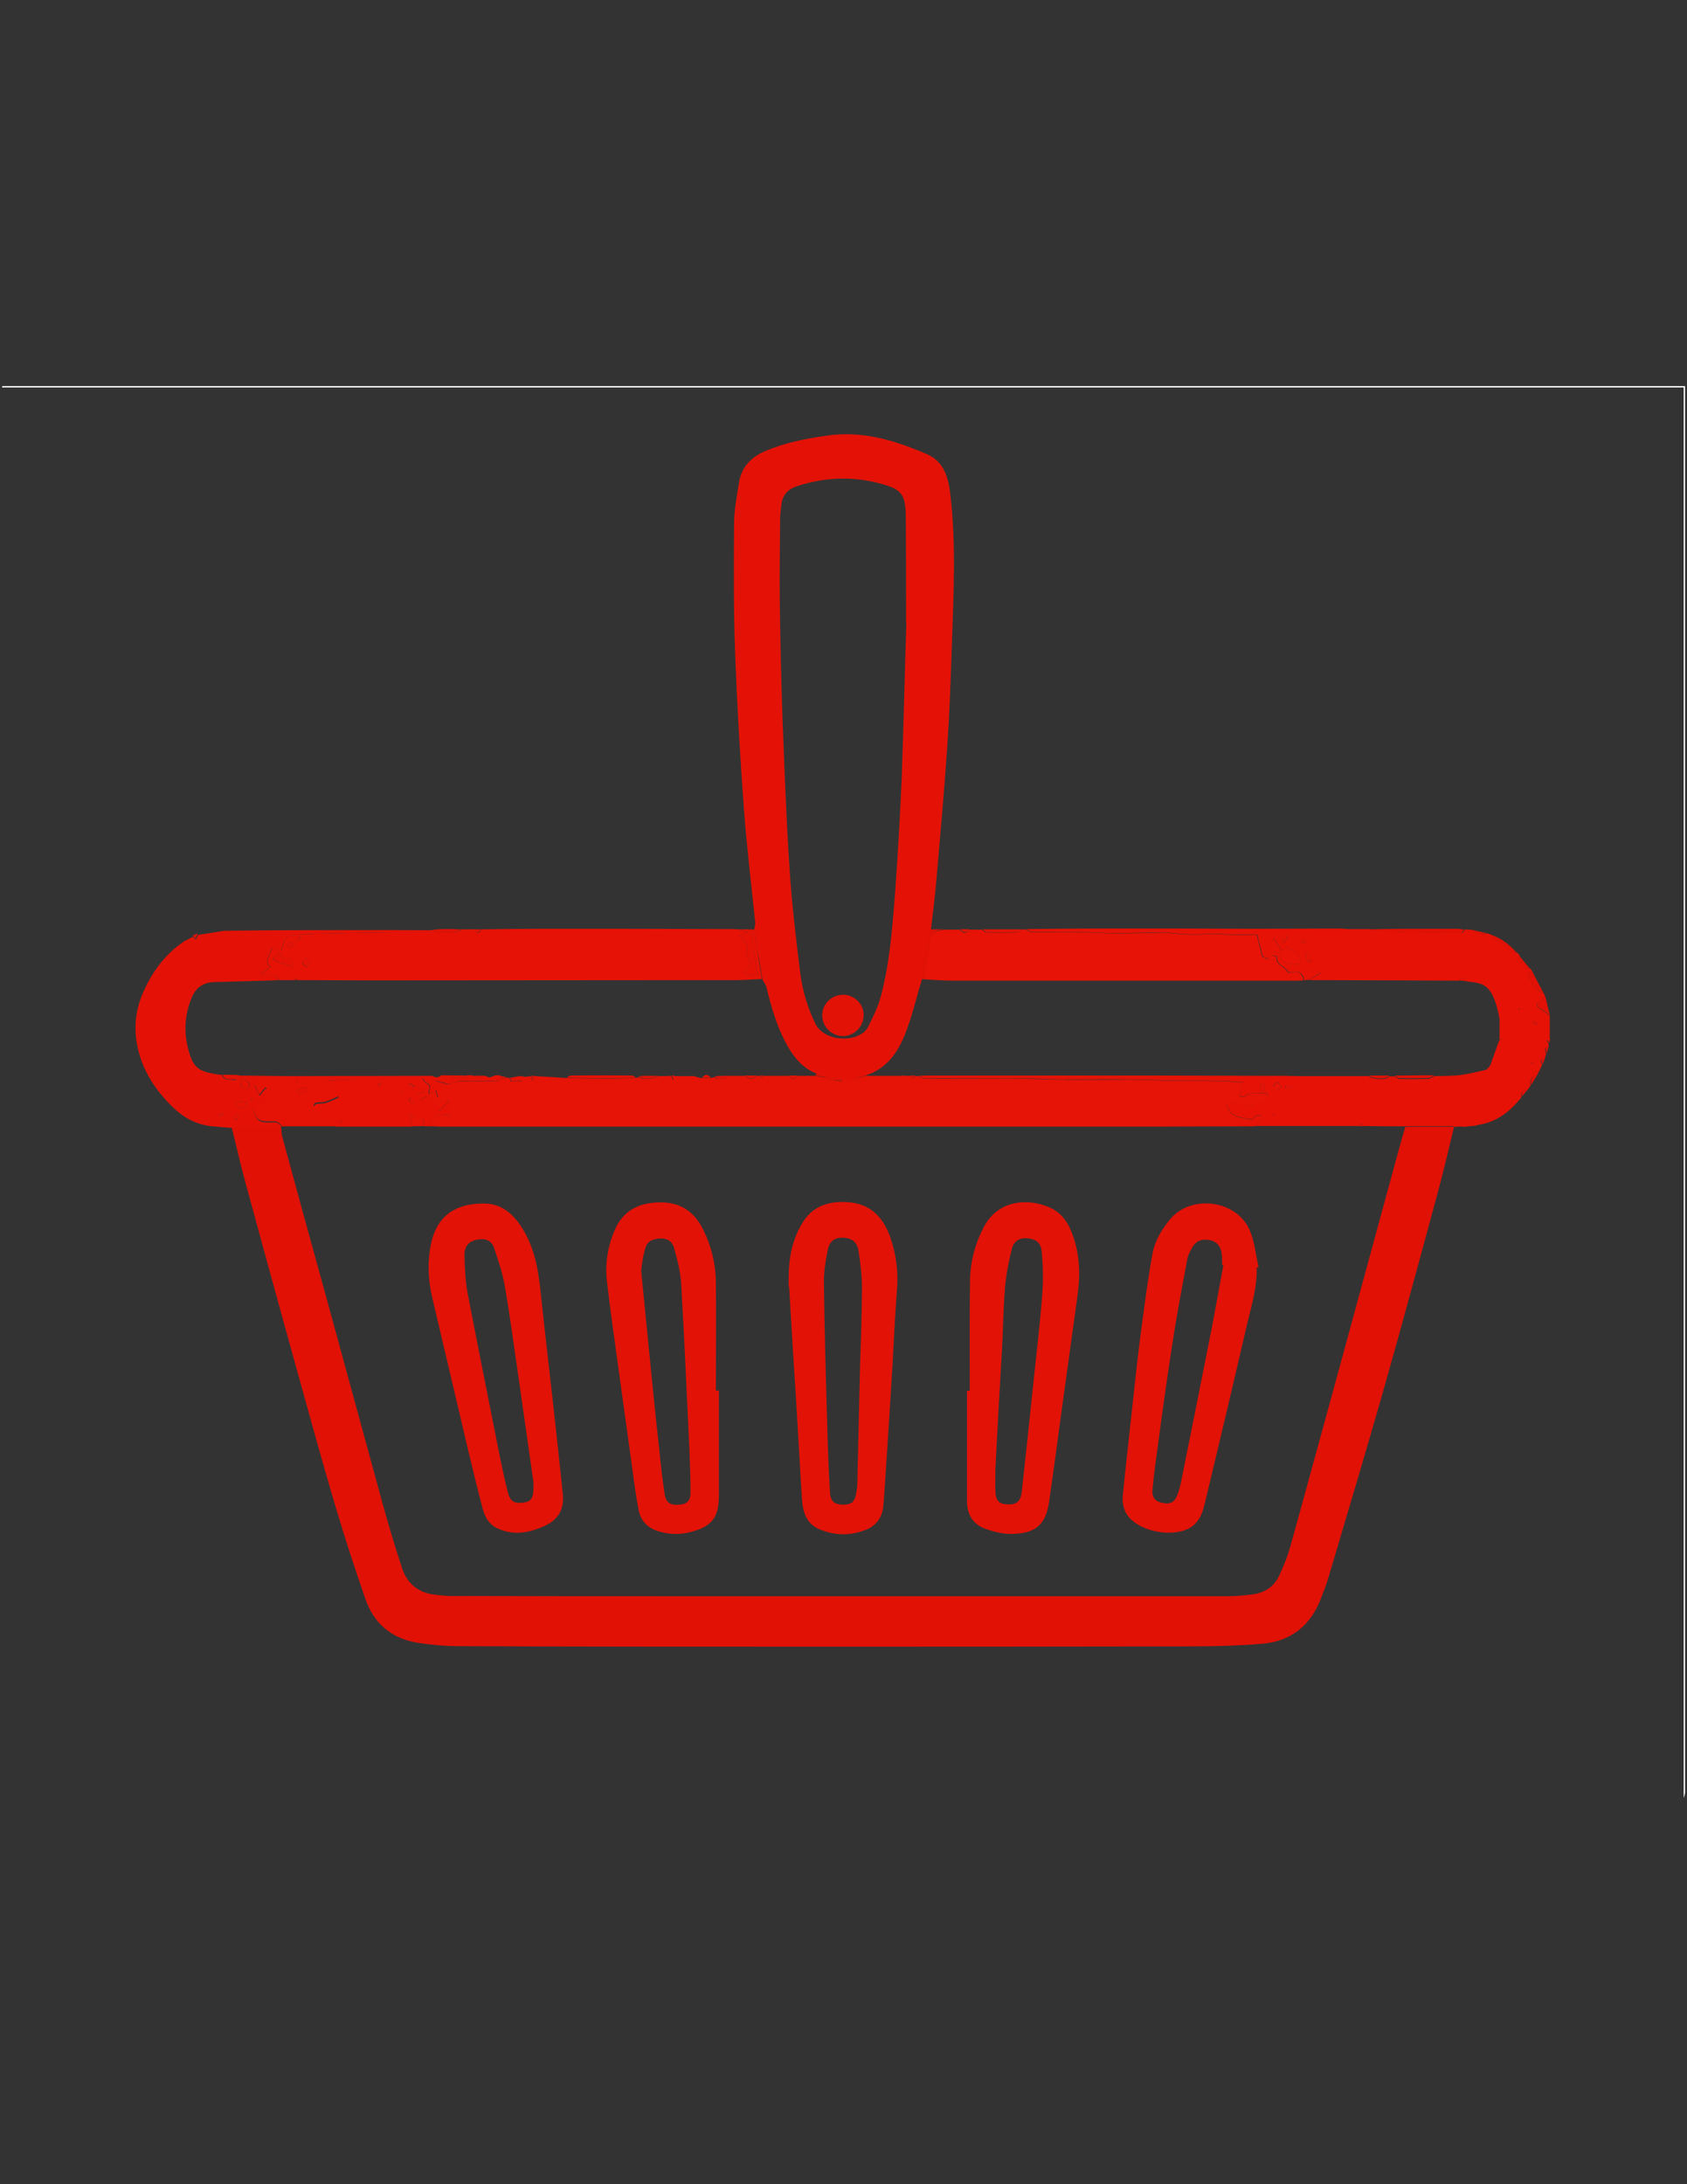<?xml version="1.0" encoding="utf-8"?>
<!-- Generator: Adobe Illustrator 26.0.1, SVG Export Plug-In . SVG Version: 6.00 Build 0)  -->
<svg version="1.1" id="Layer_1" xmlns="http://www.w3.org/2000/svg" xmlns:xlink="http://www.w3.org/1999/xlink" x="0px" y="0px"
	 viewBox="0 0 612 792" style="enable-background:new 0 0 612 792;" xml:space="preserve">
<rect x="0" y="0" width="612" height="792" fill="#333333" stroke="none"/>
<style type="text/css">
	.st0{display:none;fill:#010000;}
	.st1{fill:#FEFEFE;}
	.st2{fill:#E11106;}
	.st3{fill:#E41206;}
	.st4{fill:#E61206;}
	.st5{fill:#E61306;}
	.st6{fill:#E51206;}
	.st7{display:none;fill:#020000;}
	.st8{fill:#E61307;}
	.st9{fill:#E21206;}
	.st10{fill:#E31206;}
	.st11{display:none;fill:#030000;}
</style>
<g>
	<path class="st0" d="M610.8,652c-203.4,0-406.8,0-610.1,0c0-170.5,0-341,0-511.5c203.3,0,406.7,0,610.1,0
		C610.8,311.2,610.8,481.6,610.8,652z M557.8,389.6c0.3-0.6,0.7-1.3,1-1.9c0.3-0.6,0.6-1.3,0.9-1.9c0.3-0.8,0.6-1.6,0.9-2.4
		c0.2-0.5,0.3-0.9,0.5-1.4c0.3-0.9,0.5-1.9,0.8-2.8c0-0.3,0.1-0.6,0.1-1c0.1-0.5,0.2-0.9,0.3-1.4c0-2.8,0-5.7,0-8.5
		c-0.6-2.2-1.1-4.4-1.7-6.6c-0.2-0.5-0.4-0.9-0.5-1.4c-1.5-2.7-2.9-5.5-4.4-8.2c-0.2-0.3-0.4-0.6-0.6-0.9c-1.3-1.6-2.6-3.1-3.9-4.7
		c-0.3-0.3-0.6-0.7-0.8-1c-2.7-2.9-5.6-5.5-9.6-6.6c-0.5-0.2-0.9-0.3-1.4-0.5c-1.7-0.4-3.5-0.8-5.2-1.2c-0.9-0.1-1.9-0.1-2.8-0.2
		c-0.8-0.1-1.7-0.3-2.5-0.3c-6.5,0-13.1-0.1-19.6,0c-4.2,0-8.3,0.1-12.5,0.2c-1.2,0-2.5,0-3.7,0c-1.4,0-2.9,0-4.3,0
		c-0.9-0.1-1.9-0.2-2.8-0.2c-10.5,0-21,0.1-31.4,0.1c-9,0-18-0.1-27-0.1c-9.4,0-18.8,0-28.1,0c-9.1,0-18.1,0.1-27.2,0.2
		c-0.5,0-0.9,0-1.4,0c-4.7,0-9.5,0-14.2,0c-1.6,0-3.2,0-4.7,0c-1.1,0-2.2,0-3.3,0c-1.9,0-3.8,0-5.7,0c-1.8,0-3.5,0-5.3,0.1
		c0.7-6,1.5-12,2-18.1c1.4-16.4,2.9-32.8,4-49.2c0.8-11.9,1.2-23.8,1.6-35.7c0.5-18.2,1.6-36.4-0.5-54.6c-0.7-6.1-2.2-12.2-8.5-14.9
		c-11.6-5-23.6-8.7-36.6-6.7c-7.6,1.2-15.2,2.6-22.4,5.7c-5,2.2-8.3,5.8-9.2,11.2c-0.8,5-1.8,10.1-1.8,15.2
		c-0.1,15.7-0.1,31.4,0.4,47.1c0.7,18.8,1.9,37.6,3.2,56.4c1,13.7,2.7,27.4,4.1,41.1c0.1,0.8-0.2,1.6-0.4,2.4c-0.3,0-0.6,0-0.9-0.1
		c-1.6,0-3.2,0-4.8,0c-0.5,0-0.9-0.1-1.4-0.1c-13.1-0.1-26.3-0.1-39.4-0.1c-10.6,0-21.3,0-31.9,0c-6.8,0-13.7,0.1-20.5,0.2
		c-0.9,0-1.9,0-2.8,0c-1.4,0-2.8,0-4.3,0c-3.8-0.1-7.6-0.2-11.3-0.2c-17,0-34,0-51,0c-7.6,0-15.3,0.1-22.9,0.2c-0.3,0-0.7,0-1,0
		c-3.2,0.5-6.3,1-9.5,1.5c-0.6,0.3-1.3,0.5-1.9,0.8c-1.3,0.7-2.7,1.2-3.9,2.1c-6.5,4.7-11.1,10.9-14.2,18.1
		c-2.6,6-3.4,12.2-2.2,18.7c1.6,9,6.3,16.2,12.6,22.5c4.4,4.4,9.6,7.1,15.9,7.4c0.3,0,0.6,0.1,0.9,0.1c1.7,0.1,3.5,0.3,5.2,0.4
		c1.6,6.6,3.1,13.2,4.9,19.7c6.1,22.3,12.2,44.7,18.4,67c4.8,17.2,9.5,34.4,14.6,51.6c3.3,11.1,6.9,22.1,10.7,33
		c3.1,8.9,9.7,14.3,19,15.8c4.8,0.8,9.7,1.2,14.6,1.2c42.4,0.1,84.7,0.2,127.1,0.2c44.7,0,89.5,0,134.2-0.1c10.2,0,20.5-0.1,30.7-1
		c10-0.9,17.1-6.3,20.8-15.9c1-2.6,2.1-5.3,2.9-8c6.6-22.3,13.3-44.6,19.7-67c6.9-24.3,13.5-48.7,20.1-73.1
		c2.1-7.7,3.9-15.6,5.8-23.4c1.4-0.1,2.8-0.2,4.2-0.4c0.5-0.1,0.9-0.1,1.4-0.2c0.8-0.1,1.6-0.1,2.4-0.2c0.3-0.1,0.6-0.2,1-0.3
		c6.8-1,11.7-4.8,15.8-10.1c0.7-0.9,1.5-1.8,2.2-2.7c0.3-0.5,0.6-0.9,1-1.4C556.2,392.2,557,390.9,557.8,389.6L557.8,389.6z"/>
	<path class="st1" d="M610.8,652c0-170.4,0-340.8,0-511.5c-203.4,0-406.8,0-610.1,0c0.1-0.2,0.1-0.4,0.2-0.5c0.6,0,1.3,0,1.9,0
		c202.8,0,405.6,0,608.5,0c0,1.1,0,2.3,0,3.4c0,168.8,0,337.6,0,506.4C611.3,650.6,611,651.3,610.8,652z"/>
	<path class="st2" d="M527.5,408.6c-1.9,7.8-3.7,15.6-5.8,23.4c-6.6,24.4-13.2,48.8-20.1,73.1c-6.4,22.4-13.1,44.7-19.7,67
		c-0.8,2.7-1.9,5.4-2.9,8c-3.7,9.5-10.9,15-20.8,15.9c-10.2,0.9-20.5,1-30.7,1c-44.7,0.1-89.5,0.1-134.2,0.1
		c-42.4,0-84.7,0-127.1-0.2c-4.9,0-9.8-0.5-14.6-1.2c-9.4-1.5-15.9-6.9-19-15.8c-3.8-10.9-7.4-21.9-10.7-33
		c-5.1-17.1-9.8-34.4-14.6-51.6c-6.2-22.3-12.3-44.6-18.4-67c-1.8-6.5-3.2-13.1-4.9-19.7c0.8-0.2,1.6-0.5,2.4-0.5
		c5.2,0,10.4,0,15.5,0c0,0.1,0,0.2,0,0.3c0.2,1.3,0.2,2.6,0.5,3.8c5.2,19.2,10.5,38.4,15.8,57.6c6.9,25.1,13.7,50.3,20.6,75.4
		c2.2,7.9,4.5,15.7,7.1,23.5c1.7,5.1,5.3,8.5,10.9,9.4c2,0.3,4.1,0.5,6.1,0.6c28.2,0.1,56.3,0.1,84.5,0.1c65.8,0,131.6,0,197.5,0
		c3,0,6-0.2,9-0.6c4.5-0.5,8.2-2.6,10.1-6.8c1.6-3.3,3-6.8,4-10.3c6-21.5,11.8-43,17.7-64.4c6.6-24.2,13.2-48.4,19.8-72.7
		c1.4-5.1,2.8-10.3,4.3-15.4c5.7,0,11.5-0.1,17.2-0.1C527.3,408.3,527.4,408.5,527.5,408.6z"/>
	<path class="st3" d="M273.6,337.1c0.1-0.8,0.4-1.6,0.4-2.4c-1.4-13.7-3.1-27.4-4.1-41.1c-1.4-18.8-2.5-37.6-3.2-56.4
		c-0.6-15.7-0.5-31.4-0.4-47.1c0-5.1,1-10.2,1.8-15.2c0.9-5.4,4.2-9,9.2-11.2c7.1-3.1,14.7-4.6,22.4-5.7c13-2,25,1.7,36.6,6.7
		c6.3,2.7,7.8,8.8,8.5,14.9c2.1,18.2,1.1,36.4,0.5,54.6c-0.4,11.9-0.8,23.8-1.6,35.7c-1.1,16.4-2.6,32.8-4,49.2
		c-0.5,6-1.3,12-2,18.1c-0.3,0.9-0.7,1.7-0.9,2.6c-0.4,1.9-0.5,3.8-0.8,5.8c-0.5,3.2-1,6.4-1.6,9.7c-2,6.5-3.5,13.2-6,19.5
		c-2.6,6.7-6.6,12.5-13.9,15c-2.1,0.6-4.1,1.3-6.2,1.9c-0.9,0.2-1.9,0.3-2.8,0.5c-0.9-1.3-1.9-2.3-3.3-0.5c-0.8-0.3-1.6-0.6-2.4-0.9
		c-1.1-0.5-2.2-0.9-3.3-1.4c-4.6-1.7-7.7-5-10.2-9.1c-4.2-7-6.4-14.7-8.3-22.5c-0.2-0.9-1-1.7-1.4-2.6c-0.4-2.4-0.8-4.7-1.2-7.1
		C274.6,344.3,274.1,340.7,273.6,337.1z M328.8,225.9c0,0-0.1,0-0.1,0c0-1.7,0-3.5,0-5.2c0-11.2,0-22.4-0.1-33.6
		c-0.1-7.7-1.6-9.6-8.3-11.5c-10.4-3-20.8-2.7-31.2,0.7c-3.3,1.1-5.2,3.2-5.6,6.5c-0.2,1.9-0.5,3.8-0.5,5.6
		c-0.1,10.3-0.2,20.7-0.1,31c0.2,13.9,0.5,27.8,1,41.6c0.7,17.8,1.3,35.6,2.5,53.4c0.8,12.8,2.3,25.6,3.9,38.3
		c0.8,6.4,2.6,12.6,5.5,18.5c3.5,7.1,16.3,6.8,19.1,1.2c1.8-3.6,3.6-7.2,4.6-11c3.3-12.2,4.2-24.8,5.2-37.4
		c1-13.8,1.8-27.7,2.4-41.5C327.8,263.6,328.2,244.8,328.8,225.9z"/>
	<path class="st4" d="M527.5,408.6c-0.1-0.1-0.2-0.3-0.3-0.3c-5.7,0-11.5,0.1-17.2,0.1c-5.2,0-10.4,0-15.7-0.1
		c-0.2-0.3-0.4-0.6-0.6-0.9c-0.1,0.3-0.3,0.6-0.4,0.9c-12.8,0-25.6,0-38.4,0c0.6-0.5,1.3-1,1.9-1.6c0.4-0.4,0.7-1,0.8-1.6
		c0-0.2-0.5-0.8-0.7-0.8c-0.5,0-1.1,0.3-1.6,0.6c-0.4,0.2-0.6,0.7-0.8,1c-4-0.7-8.4-0.4-9.6-5.7c2.5-0.1,4.7-0.3,6.9-0.4
		c0.8,2.4,0.9,2.4,2.7,0.8c0.6-0.5,1.5-0.8,2.3-1.1c0.9-0.4,1.9-0.7,2.7-1.3c0.3-0.2,0.4-1,0.3-1.5c0-0.2-0.8-0.6-1.1-0.5
		c-2.4,0.8-5.2-0.5-7.3,1.4c-0.3,0.2-1.2,0.2-1.4-0.1c-0.3-0.3-0.3-1-0.2-1.5c0.3-1.3,0.7-2.5,1.1-3.6c-3.5-0.2-6.4-0.5-9.2-0.5
		c-5.3-0.1-10.7,0-16-0.1c-5.2-0.1-10.4-0.4-15.6-0.4c-8.2-0.1-16.5,0-24.7,0c-4.8,0-9.7-0.4-14.5-0.4c-5.2-0.1-10.3,0-15.5,0
		c-6.6,0-13.3,0-19.9,0c-0.8,0-1.5-0.6-2.3-0.9c0.9,0,1.7-0.1,2.6-0.1c27.7,0,55.3,0,83,0c13.6,0,27.3,0.1,40.9,0.1
		c0.8,0,1.6,0,2.4,0c1.4,0,2.8,0,4.2,0c0.3,0,0.7,0,1,0l0.2,0c0,0,0.2,0.1,0.2,0.1c0.8,0,1.6,0,2.5,0c1.9,0,3.8,0,5.6,0
		c0.6,0,1.3,0,1.9,0c0.8,0,1.6,0,2.3,0c0.5,0,1,0,1.5,0c0.8,0,1.6,0,2.3,0c0.3,0,0.7,0,1,0c3.9,0,7.9,0,11.8,0c1,1.2,5.6,1.5,7,0.5
		c0.1-0.1,0.1-0.3,0.1-0.4c0.8,0,1.6,0,2.4,0c0.4,0.3,0.9,0.9,1.3,0.9c3.6,0.1,7.1,0.1,10.7,0c0.8,0,1.5-0.7,2.2-1
		c3.2-0.1,6.4,0,9.6-0.4c3.1-0.4,6.2-1.2,9.3-1.9c0.5-0.5,0.9-1,1.4-1.5c1.1-3,2.1-6,3.2-9c0.3-0.2,0.6-0.3,0.9-0.5
		c-0.2-0.1-0.5-0.3-0.7-0.4c0-2.4,0-4.7,0-7.1c-0.1-0.3-0.1-0.6-0.2-1c-2.4-11.6-5.6-11.9-11.6-12.5c-0.8-1.6-1.7-2.1-2.8-0.3
		c-6.8,0-13.5-0.1-20.3-0.1c-11.4,0-22.8-0.1-34.2-0.1c1-0.6,2-1.3,4.1-2.6c-0.7-0.2-1.3-0.3-1.8-0.5c-2.2-0.7-3.1,0.2-3.2,3.1
		c-0.3,0-0.6,0-0.9,0c-0.3-2.4-1.9-3.4-4-2.8c-0.5,0.2-1.6,0-1.9-0.4c-1.1-2-4.4-2.3-3.9-5.4c-0.6-0.1-1.3-0.4-1.8-0.2
		c-0.5,0.2-0.8,0.8-1.2,1.2c-1-0.5-1.9-0.8-2.2-1c-0.7-2.9-1.4-5.2-2-7.9c-2.8,0-5.6,0-8.4,0c-2.2,0-4.4-0.3-6.5-0.3
		c-3.1,0-6.2,0.3-9.3,0.2c-3.8-0.1-7.5-0.7-11.2-0.7c-5-0.1-10,0.3-15,0.3c-4.1,0-8.2-0.3-12.3-0.4c-6.3-0.1-12.6,0-18.9-0.1
		c-0.8,0-1.5-0.6-2.2-1c9.1-0.1,18.1-0.2,27.2-0.2c9.4,0,18.8,0,28.1,0c9,0,18,0.1,27,0.1c10.5,0,21-0.1,31.4-0.1
		c0.9,0,1.9,0.1,2.8,0.2c1.4,0,2.9,0,4.3,0c1.2,0,2.5,0,3.7,0c0.5,0.2,1,0.5,1.5,0.5c3,0.2,6,0.4,9.1,0.5c7.6,0.2,15.2,0.3,22.8,0.4
		c0.4,0,0.9-0.8,1.3-1.3c0.9,0.1,1.9,0.1,2.8,0.2c1.4,1.7,3.2,1.9,5.2,1.2c0.5,0.2,0.9,0.3,1.4,0.5c0.5,0.6,1,1.3,1.6,1.8
		c1.4,1.1,3.3,1.9,4.4,3.3c1.1,1.3,2.1,1.6,3.6,1.5c0.3,0.3,0.6,0.7,0.8,1c-0.7,0.7-1.3,1.4-1.6,1.7c1.3,0.9,2.7,1.9,4.1,2.8
		c0.4,0.2,0.9,0.1,1.4,0.2c0.2,0.3,0.4,0.6,0.6,0.9c-0.6,0.5-1.1,0.9-1.6,1.3c0.7,1.5,1.2,2.6,1.7,3.8c1,0.4,1.4,1.3,2,1.9
		c0.6,0.6,1.5,0.8,2.2,1.2c0.2,0.5,0.4,0.9,0.5,1.4c-0.9,0.6-1.9,1.2-2.8,2c-0.3,0.3-0.3,1.1-0.1,1.5c0.2,0.3,0.8,0.4,1.2,0.7
		c0.7,0.5,1.4,0.9,2.1,1.4c0.4,0.3,0.8,0.7,1.2,1.1c0,2.8,0,5.7,0,8.5c-0.4,0.1-0.7,0.2-1.1,0.4c0.2,0.4,0.5,0.7,0.7,1.1
		c0,0.3-0.1,0.6-0.1,1c-1.9,0.5-0.9,1.8-0.8,2.8c-0.2,0.5-0.3,0.9-0.5,1.4c-1.5,0.3-1.8,1.1-0.9,2.4c-0.3,0.6-0.6,1.3-0.9,1.9
		c-0.3,0.6-0.7,1.3-1,1.9c0,0,0,0,0,0c-2.2,0.4-2.6,2-2.4,3.9c-0.3,0.5-0.6,0.9-1,1.4c-1.5,0.3-2.7,0.8-2.2,2.7
		c-4.1,5.2-9,9.1-15.8,10.1c-0.3,0.1-0.6,0.2-1,0.3c-0.8,0.1-1.6,0.1-2.4,0.2c-0.5,0.1-0.9,0.1-1.4,0.2
		C530.3,408.4,528.9,408.5,527.5,408.6z M471.7,349.8c0.3-3.4-1.8-5.2-5-6.3c-0.4,0.4-0.9,0.7-1.6,1.3c-1.1-1.6-2-3-3.1-4.7
		c-0.3,0.7-0.6,1.7-1.2,2.7c-0.9,1.5-0.5,2,1.1,2.4c1.3,0.2,3.1-0.1,2.9,2.4c0,0.5,1.5,1.5,2.5,1.7
		C468.6,349.6,470.1,349.6,471.7,349.8z M465,393.8c-0.9-0.6-1.5-1.4-1.8-1.3c-0.6,0.2-1,0.9-1.5,1.4c0.5,0.4,1,1.1,1.5,1.1
		C463.6,395.2,464.1,394.5,465,393.8z M474.2,348.3c0.3,0.3,0.6,0.5,0.9,0.8c0.2-0.5,0.7-1.2,0.5-1.6c-0.3-0.8-1-1.6-1.5-2.3
		c-0.2,0.1-0.4,0.3-0.6,0.4C473.7,346.4,474,347.4,474.2,348.3z M465.4,341.6c0.2,0,0.4,0,0.6,0.1c0.4-0.8,0.9-1.5,1.3-2.3
		c-0.2-0.2-0.3-0.3-0.5-0.5c-0.6,0.3-1.4,0.6-1.7,1.1C464.9,340.3,465.3,341.1,465.4,341.6z M457.5,395.8c2-1.6,2-1.7-0.1-3.2
		C457.4,393.6,457.5,394.5,457.5,395.8z M468.4,394.6c0-0.2,0-0.5,0-0.7c-0.7,0-1.3,0-2,0c0,0.2,0,0.5,0,0.7
		C467.2,394.6,467.8,394.6,468.4,394.6z M473,342.3c0.4-0.4,0.8-0.8,0.8-0.9c-0.3-0.4-0.6-0.7-1-1c-0.2,0.3-0.6,0.6-0.6,0.8
		C472.2,341.6,472.6,341.9,473,342.3z M557.4,371.6c0.1-0.2,0.2-0.5,0.3-0.7c-0.5-0.2-1-0.4-1.5-0.6c-0.1,0.2-0.2,0.5-0.3,0.7
		C556.4,371.2,556.9,371.4,557.4,371.6z M551,365.6c-0.1,0.1-0.2,0.3-0.2,0.4c0,0.1,0.2,0.1,0.4,0.2c0.1-0.1,0.2-0.3,0.2-0.4
		C551.3,365.7,551.1,365.7,551,365.6z M555.6,385.5c0.1,0.1,0.3,0.2,0.4,0.2c0.1,0,0.1-0.2,0.2-0.4c-0.1-0.1-0.3-0.2-0.4-0.2
		C555.7,385.1,555.6,385.3,555.6,385.5z M461.8,404.4c0.1,0.1,0.3,0.2,0.4,0.2c0.1,0,0.1-0.2,0.2-0.4c-0.1-0.1-0.3-0.2-0.4-0.2
		C461.9,404.1,461.9,404.3,461.8,404.4z"/>
	<path class="st4" d="M273.6,337.1c0.5,3.6,1.1,7.2,1.6,10.8c0.4,2.4,0.8,4.7,1.2,7.1c-3.1,0.1-6.3,0.4-9.4,0.4
		c-43.8,0-87.5,0.1-131.3,0.1c-9.3,0-18.6-0.1-27.9-0.1c-0.1-0.3-0.2-0.7-0.4-1c-0.2,0.3-0.4,0.7-0.6,1c-1.9,0-3.8,0-5.7,0
		c-1.1-2.7-3.7-1.5-6.4-2.2c1.5-1.1,2.5-1.8,3.4-2.5c-0.4-0.7-1.2-1.5-1.1-2.1c0.3-1.6,1.1-3.1,1.8-4.9c1.1,0.2,2.2,0.5,3.4,0.8
		c1.1-4.5,1.6-5.1,5.1-5.4c2.1-0.2,4.2-0.4,6.3-0.5c8.8-0.2,17.5-0.4,26.3-0.5c8.4-0.1,16.9,0,25.3-0.1c0.8,0,1.5-0.6,2.3-1
		c1.4,0,2.8,0,4.3,0c0.9,1.7,1.9,1.7,2.8,0c6.8-0.1,13.7-0.2,20.5-0.2c10.6,0,21.3,0,31.9,0c13.1,0,26.3,0.1,39.4,0.1
		c0.5,0,0.9,0.1,1.4,0.1c1,0.3,2.1,0.6,3.7,1c-1.4,0.6-2.2,0.9-3,1.2c1.5,2.2,3.7,4.2,2,6.8c0.7,1.3,1.8,2.4,1.7,3.4
		c-0.1,1-1.4,1.9-2.3,2.9c1.1,2.1,3.1,1.1,5,1.1c-0.4-2.5-0.9-4.8-1.2-7.1c-0.4-3.1-0.8-6.2-1.1-9.3
		C272.9,337,273.2,337.1,273.6,337.1z M101.1,345.2c-0.9,1-1.6,1.8-2.3,2.5c0.7,0.4,1.4,0.9,2.2,1.2c1.7,0.6,3.3,1.1,5,1.7
		c0.3-2.6-0.2-3.1-3.4-3C102.3,346.9,101.9,346.3,101.1,345.2z M111,347.4c-0.6,0.9-1.3,1.5-1.2,1.9c0.1,0.5,0.9,0.9,1.3,1.4
		c0.4-0.5,1.1-0.9,1.2-1.5C112.4,348.7,111.6,348.2,111,347.4z M106.7,342.7c-0.7-0.6-1.1-1.2-1.4-1.1c-0.5,0.1-0.9,0.7-1.3,1
		c0.4,0.4,0.8,0.9,1.3,1C105.6,343.6,106.1,343.1,106.7,342.7z M109.3,340.1c-0.2-0.2-0.3-0.3-0.5-0.5c-0.3,0.4-0.6,0.8-0.9,1.3
		c0.1,0.1,0.3,0.2,0.4,0.3C108.6,340.8,108.9,340.5,109.3,340.1z"/>
	<path class="st5" d="M372.1,337c0.7,0.3,1.5,1,2.2,1c6.3,0.1,12.6,0,18.9,0.1c4.1,0,8.2,0.4,12.3,0.4c5,0,10-0.3,15-0.3
		c3.8,0,7.5,0.6,11.2,0.7c3.1,0.1,6.2-0.2,9.3-0.2c2.2,0,4.4,0.3,6.5,0.3c2.8,0.1,5.6,0,8.4,0c0.7,2.6,1.3,5,2,7.9
		c0.3,0.1,1.2,0.5,2.2,1c0.4-0.4,0.7-1.1,1.2-1.2c0.5-0.2,1.2,0.1,1.8,0.2c-0.5,3,2.8,3.4,3.9,5.4c0.2,0.4,1.3,0.6,1.9,0.4
		c2.1-0.7,3.6,0.3,4,2.8c-0.8,0-1.6,0.1-2.4,0.1c-41.5,0-82.9,0-124.4,0c-3.7,0-7.4-0.3-11.1-0.5c0.9-5.4,1.8-10.9,2.9-16.3
		c0.1-0.5,1-0.9,1.6-1.1c1-0.3,2.1-0.4,3.1-0.6c1.9,0,3.8,0,5.7,0c1.1,1.5,2.2,1.5,3.3,0c1.6,0,3.2,0,4.7,0c0.5,0.3,1,1,1.5,1
		c3.7,0.1,7.5,0.1,11.2,0c0.5,0,1-0.6,1.5-1C371.1,337,371.6,337,372.1,337z"/>
	<path class="st3" d="M167.4,337c-0.8,0.3-1.5,1-2.3,1c-8.4,0.1-16.9,0-25.3,0.1c-8.8,0.1-17.5,0.3-26.3,0.5c-2.1,0-4.2,0.3-6.3,0.5
		c-3.4,0.4-4,1-5.1,5.4c-1.2-0.3-2.3-0.5-3.4-0.8c-0.7,1.8-1.5,3.3-1.8,4.9c-0.1,0.6,0.7,1.5,1.1,2.1c-0.9,0.7-1.9,1.4-3.4,2.5
		c2.8,0.6,5.4-0.5,6.4,2.2c-0.6,0-1.3,0.1-1.9,0.1c-7.1,0.2-14.2,0.4-21.3,0.6c-4.2,0.1-6.9,2.1-8.4,6c-2.3,5.7-2.7,11.6-1.3,17.6
		c1.8,7.3,3.5,8.8,10.9,9.9c0.5,0.1,1.1,0.1,1.6,0.2c0.6,2.3,2.7,1.4,4.1,1.8c1.3,0.3,1.6-0.5,1.5-1.6c6.2,0.1,12.3,0.1,18.5,0.2
		c0.3,0,0.7,0,1,0c16.9,0,33.9-0.1,50.8-0.1c0.7,0,1.3,0.5,2,0.8c-1.8,0.1-3.6,0.2-5.4,0.3c-0.3,0-0.6,0-0.9,0
		c-10.9,0.2-21.8,0.3-32.7,0.5c-0.3,0-0.6,0-0.9,0c-0.6,0-1.3,0-1.9,0c-2.7,0.2-5.4,0.3-8.1,0.5c-0.5,0-0.9,0-1.4,0
		c-0.8-0.2-1.5-0.4-2.3-0.4c-3.1-0.1-6.2-0.1-9.2,0c-1.1,0.1-2.4,0.6-3.2,1.4c-0.3,0.2,0.5,1.7,0.9,2.6c0.2,0.4,0.4,0.8,0.8,1.5
		c0.8-1,1.5-1.8,2.1-2.6c0.2,0.1,0.3,0.2,0.5,0.3c-0.3,1.7-0.6,3.4-0.8,4.8c-0.8,0.3-1.5,0.5-2.1,0.9c-0.7,0.5-1.4,1.2-2,1.8
		c1.3,4,1.9,4.5,5.9,4.5c0.9,0,1.8-0.2,2.6,0.1c0.7,0.2,1.2,0.9,1.8,1.4c-5.2,0-10.4,0-15.5,0c-0.8,0-1.6,0.3-2.4,0.5
		c-1.7-0.1-3.5-0.3-5.2-0.4c-0.3,0-0.6-0.1-0.9-0.1c-6.3-0.3-11.5-3-15.9-7.4c-6.3-6.3-11-13.5-12.6-22.5
		c-1.2-6.5-0.4-12.7,2.2-18.7c3.2-7.3,7.7-13.5,14.2-18.1c1.2-0.9,2.6-1.4,3.9-2.1c0.3,0.3,0.7,0.6,1,1c0.3-0.6,0.6-1.1,0.9-1.7
		c3.2-0.5,6.3-1,9.5-1.5c0.3,0,0.7,0,1,0c7.6-0.1,15.3-0.2,22.9-0.2c17,0,34-0.1,51,0C159.9,336.7,163.7,336.9,167.4,337z
		 M87.7,391.6c-0.8,1.7-0.2,2.7,1.4,3.1c0.4,0.1,1.5-0.5,1.5-0.8C90.6,392.3,89.6,391.5,87.7,391.6z M85.7,399.4
		c-0.5,1.6,0.6,2.3,1.8,2.3c0.8,0,1.6-0.9,2.4-1.4c-0.1-0.1-0.3-0.3-0.4-0.4C88.2,399.7,87,399.6,85.7,399.4z M86.7,405
		c-0.5-0.3-0.9-0.7-1.2-0.6c-0.3,0-0.5,0.5-0.8,0.8c0.3,0.3,0.6,0.8,0.9,0.8C85.8,406,86.2,405.5,86.7,405z M81.2,404
		c-0.1-0.2-0.2-0.4-0.3-0.6c-0.5,0.3-0.9,0.5-1.4,0.8c0.1,0.2,0.2,0.4,0.3,0.6C80.3,404.5,80.7,404.3,81.2,404z M91.5,398.5
		c-0.1-0.1-0.3-0.2-0.4-0.1c-0.1,0-0.1,0.2-0.2,0.4c0.1,0.1,0.3,0.2,0.4,0.1C91.4,398.8,91.4,398.6,91.5,398.5z"/>
	<path class="st3" d="M272.6,337c0.4,3.1,0.7,6.2,1.1,9.3c0.3,2.3,0.8,4.6,1.2,7.1c-1.9,0.1-3.9,1-5-1.1c0.9-1.1,2.2-1.9,2.3-2.9
		c0.1-1-1-2.1-1.7-3.4c1.7-2.6-0.5-4.6-2-6.8c0.8-0.3,1.6-0.7,3-1.2c-1.6-0.4-2.7-0.7-3.7-1C269.4,337,271,337,272.6,337z"/>
	<path class="st2" d="M531.2,337.1c-0.4,0.4-0.9,1.3-1.3,1.3c-7.6-0.1-15.2-0.2-22.8-0.4c-3-0.1-6-0.3-9.1-0.5c-0.5,0-1-0.3-1.5-0.5
		c4.2-0.1,8.3-0.2,12.5-0.2c6.5,0,13.1,0,19.6,0C529.5,336.8,530.4,337,531.2,337.1z"/>
	<path class="st2" d="M342.7,337c-1,0.2-2.1,0.2-3.1,0.6c-0.6,0.2-1.5,0.7-1.6,1.1c-1,5.4-1.9,10.8-2.9,16.3c-0.3,0-0.6,0.1-1,0.1
		c0.5-3.2,1.1-6.4,1.6-9.7c0.3-1.9,0.5-3.9,0.8-5.8c0.2-0.9,0.6-1.7,0.9-2.6C339.2,337,341,337,342.7,337z"/>
	<path class="st2" d="M560.1,360.3c-0.7-0.4-1.6-0.7-2.2-1.2c-0.6-0.6-1-1.4-2-1.9c-0.5-1.2-1.1-2.3-1.7-3.8c0.4-0.3,1-0.8,1.6-1.3
		C557.1,354.8,558.6,357.5,560.1,360.3z"/>
	<path class="st2" d="M562.3,368.3c-0.4-0.4-0.8-0.8-1.2-1.1c-0.7-0.5-1.4-1-2.1-1.4c-0.4-0.3-1.1-0.3-1.2-0.7
		c-0.2-0.4-0.1-1.2,0.1-1.5c0.8-0.8,1.8-1.3,2.8-2C561.2,363.9,561.7,366.1,562.3,368.3z"/>
	<path class="st2" d="M550.3,345.5c-1.5,0.2-2.5-0.2-3.6-1.5c-1.1-1.4-3-2.2-4.4-3.3c-0.6-0.5-1.1-1.2-1.6-1.8
		C544.7,340.1,547.6,342.6,550.3,345.5z"/>
	<path class="st4" d="M370.7,337c-0.5,0.3-1,1-1.5,1c-3.7,0.1-7.5,0.1-11.2,0c-0.5,0-1-0.6-1.5-1C361.2,337,365.9,337,370.7,337z"/>
	<path class="st2" d="M555,351.2c-0.5-0.1-1,0-1.4-0.2c-1.4-0.9-2.8-1.9-4.1-2.8c0.3-0.3,0.9-1,1.6-1.7
		C552.4,348.1,553.7,349.6,555,351.2z"/>
	<path class="st2" d="M539.3,338.4c-2,0.7-3.8,0.5-5.2-1.2C535.8,337.6,537.6,338,539.3,338.4z"/>
	<path class="st2" d="M555.4,393.5c-0.2-1.9,0.2-3.4,2.4-3.9C557,390.9,556.2,392.2,555.4,393.5z"/>
	<path class="st2" d="M492.9,337c-1.4,0-2.9,0-4.3,0C490,337,491.5,337,492.9,337z"/>
	<path class="st2" d="M552.2,397.5c-0.5-1.9,0.8-2.4,2.2-2.7C553.7,395.7,553,396.6,552.2,397.5z"/>
	<path class="st4" d="M351.7,336.9c-1.1,1.5-2.2,1.5-3.3,0C349.5,337,350.6,337,351.7,336.9z"/>
	<path class="st6" d="M71.8,338.5c-0.3,0.6-0.6,1.1-0.9,1.7c-0.3-0.3-0.7-0.6-1-1C70.5,339,71.1,338.8,71.8,338.5z"/>
	<path class="st3" d="M174.5,337c-1,1.6-1.9,1.6-2.8,0C172.7,337,173.6,337,174.5,337z"/>
	<path class="st2" d="M561.1,382c-0.1-1.1-1.1-2.4,0.8-2.8C561.6,380.1,561.3,381.1,561.1,382z"/>
	<path class="st2" d="M559.7,385.8c-0.9-1.2-0.6-2,0.9-2.4C560.3,384.2,560,385,559.7,385.8z"/>
	<path class="st2" d="M562,378.2c-0.2-0.4-0.5-0.7-0.7-1.1c0.4-0.1,0.7-0.2,1.1-0.4C562.2,377.3,562.1,377.8,562,378.2z"/>
	<path class="st2" d="M557.8,389.6c0.3-0.6,0.7-1.3,1-1.9C558.5,388.4,558.1,389,557.8,389.6z"/>
	<path class="st2" d="M531.7,408.2c0.5-0.1,0.9-0.1,1.4-0.2C532.7,408.1,532.2,408.2,531.7,408.2z"/>
	<path class="st2" d="M77.9,408.1c0.3,0,0.6,0.1,0.9,0.1C78.5,408.1,78.2,408.1,77.9,408.1z"/>
	<path class="st2" d="M82.2,337c-0.3,0-0.7,0-1,0C81.5,337,81.9,337,82.2,337z"/>
	<path class="st2" d="M535.5,407.9c0.3-0.1,0.6-0.2,1-0.3C536.1,407.7,535.8,407.8,535.5,407.9z"/>
	<path class="st0" d="M494.3,408.4c5.2,0,10.4,0,15.7,0.1c-1.4,5.1-2.9,10.3-4.3,15.4c-6.6,24.2-13.2,48.4-19.8,72.7
		c-5.9,21.5-11.7,43-17.7,64.4c-1,3.5-2.4,7-4,10.3c-2,4.2-5.6,6.3-10.1,6.8c-3,0.3-6,0.6-9,0.6c-65.8,0-131.6,0-197.5,0
		c-28.2,0-56.3,0-84.5-0.1c-2,0-4.1-0.3-6.1-0.6c-5.6-0.8-9.2-4.2-10.9-9.4c-2.6-7.8-4.9-15.6-7.1-23.5
		c-6.9-25.1-13.7-50.2-20.6-75.4c-5.3-19.2-10.6-38.4-15.8-57.6c-0.3-1.2-0.4-2.5-0.5-3.8c6.6,0,13.3,0,19.9,0c9.2,0,18.3,0,27.5,0
		c1.4,0,2.8,0,4.3,0c1.1,0,2.2,0,3.3,0c0.8,0,1.6,0.1,2.4,0.1c34.2,0,68.5,0,102.7,0c53.1,0,106.2,0,159.3,0
		c11.2,0,22.4-0.1,33.6-0.1c12.8,0,25.6,0,38.4,0C493.7,408.4,494,408.4,494.3,408.4z M455.9,459.6c0.2,0,0.4-0.1,0.7-0.1
		c-1-4.4-1.4-9.1-3.1-13.2c-4.5-11.2-21.3-13.5-29-4.3c-3.1,3.7-5.6,7.8-6.4,12.5c-1.7,9.7-3,19.4-4.3,29.2
		c-1.2,9.3-2.1,18.6-3.2,27.9c-1.1,10.3-2.3,20.5-3.3,30.8c-0.3,2.8,0.3,5.5,2.3,7.7c4.6,5.3,15.7,7.3,21.9,3.9
		c3.9-2.1,4.9-6,5.8-9.9c4.9-20.7,9.9-41.5,14.7-62.3C453.7,474.6,456.2,467.3,455.9,459.6z M351.8,504.3c-0.3,0-0.7,0-1,0
		c0,13.3,0,26.6,0,40c0,4.9,2.2,8.5,6.8,10.1c3.1,1.1,6.4,1.8,9.7,1.8c8.6-0.2,12.2-3.5,13.3-11.7c1.5-10.4,2.8-20.9,4.3-31.3
		c2-14.5,4-29,6-43.5c1.1-7.8,0.8-15.4-2.1-22.8c-1.6-4-4-7.3-8.1-9.1c-7.3-3.1-18.6-3.2-24,7.5c-3,5.9-4.7,12.2-4.8,18.8
		C351.7,477.5,351.8,490.9,351.8,504.3z M175,436.4c-10.5,0.1-16.8,5.2-18.7,14.8c-1.3,6.4-1,12.9,0.5,19.2
		c4.4,18.5,8.7,37.1,13.1,55.6c1.7,7.1,3.4,14.2,5.3,21.3c0.7,2.8,2,5.2,4.9,6.6c6.1,3,12,1.9,17.7-0.8c4.8-2.2,6.9-6.1,6.4-11.3
		c-1.2-11.4-2.4-22.9-3.7-34.3c-1.4-12.5-2.8-25-4.2-37.6c-0.8-7.8-1.8-15.5-5.6-22.5C187.2,441,182.6,436.2,175,436.4z
		 M260.8,504.2c-0.4,0-0.7,0-1.1,0c0-13.2,0.1-26.3,0-39.5c-0.1-6.6-1.6-13-4.6-18.9c-3.2-6.4-8.3-10-15.6-9.9
		c-7.3,0.1-13.1,2.7-16.3,9.6c-2.7,6.1-3.8,12.6-3,19.2c1.4,12,3.2,24.1,4.8,36.1c1.5,11.1,3,22.2,4.6,33.2
		c0.6,4.5,1.2,9.1,2.1,13.5c0.8,4.2,3.6,6.7,7.7,7.8c3.6,1,7.2,1,10.8,0.2c8.1-2,10.6-5.2,10.6-13.5
		C260.8,529.5,260.8,516.8,260.8,504.2z M286.1,463.5c0,1.2-0.1,2.4,0,3.5c0.9,14.1,1.8,28.1,2.6,42.2c0.7,11.3,1.3,22.7,2,34
		c0.3,4.8,1.5,9.3,6.6,11.3c5.3,2.1,10.7,2.3,16.1,0.3c4-1.5,6.3-4.3,6.8-8.5c0.3-2.6,0.4-5.2,0.6-7.8c0.9-14.6,1.9-29.2,2.8-43.9
		c0.6-9,0.9-18.1,1.6-27.1c0.5-6.1-0.2-11.9-2-17.7c-2.5-8-7.2-13.5-16.1-14c-6.8-0.4-12.6,1.4-16.3,7.7
		C287.4,449.8,286.1,456.5,286.1,463.5z"/>
	<path class="st6" d="M122,408.4c-6.6,0-13.3,0-19.9,0c0-0.1,0-0.2,0-0.3c-0.6-0.5-1.1-1.2-1.8-1.4c-0.8-0.2-1.7-0.1-2.6-0.1
		c-4,0-4.6-0.5-5.9-4.5c0.7-0.6,1.3-1.3,2-1.8c0.6-0.4,1.4-0.6,2.1-0.9c0.2-1.4,0.5-3.1,0.8-4.8c-0.2-0.1-0.3-0.2-0.5-0.3
		c-0.6,0.8-1.3,1.6-2.1,2.6c-0.4-0.7-0.7-1.1-0.8-1.5c-0.4-0.9-1.1-2.4-0.9-2.6c0.9-0.7,2.1-1.3,3.2-1.4c3.1-0.2,6.1-0.1,9.2,0
		c0.8,0,1.5,0.3,2.3,0.4c0.2,0.3,0.4,0.6,0.6,0.9c0.3-0.3,0.5-0.6,0.8-0.9c2.7-0.2,5.4-0.3,8.1-0.5c0.3,0.5,0.6,0.9,0.8,1.4
		c0.4-0.5,0.7-0.9,1.1-1.4c0.3,0,0.6,0,0.9,0c1,1.9,2.1,3.8,3.4,6.2c-1.1,0.5-2.8,1.3-4.6,1.9c-1.1,0.4-2.3,0.2-3.5,0.4
		c-0.4,0.1-0.8,0.5-0.9,0.8c-0.1,0.2,0.2,0.7,0.5,0.9c0.6,0.7,1.2,1.3,1.9,1.9C118.5,404.9,121.5,404.9,122,408.4z M111.2,395.5
		c-0.2-0.4-0.4-0.9-0.5-1.3c-0.9,0.4-1.9,0.7-2.8,1.2c0,0,0.3,0.9,0.5,1.3C109.3,396.2,110.3,395.9,111.2,395.5z"/>
	<path class="st0" d="M328.8,225.9c-0.6,18.8-1,37.7-1.8,56.5c-0.6,13.9-1.3,27.7-2.4,41.5c-0.9,12.6-1.8,25.2-5.2,37.4
		c-1,3.8-2.9,7.5-4.6,11c-2.8,5.6-15.6,5.9-19.1-1.2c-2.9-5.9-4.7-12.1-5.5-18.5c-1.6-12.7-3-25.5-3.9-38.3
		c-1.2-17.8-1.8-35.6-2.5-53.4c-0.5-13.9-0.8-27.8-1-41.6c-0.1-10.3,0-20.6,0.1-31c0-1.9,0.3-3.8,0.5-5.6c0.4-3.4,2.2-5.4,5.6-6.5
		c10.3-3.4,20.7-3.7,31.2-0.7c6.6,1.9,8.1,3.8,8.3,11.5c0.2,11.2,0.1,22.4,0.1,33.6c0,1.7,0,3.5,0,5.2
		C328.7,225.9,328.7,225.9,328.8,225.9z M298.3,367.9c-0.1,4.1,3.2,7.6,7.3,7.7c4.1,0.1,7.6-3.2,7.7-7.4c0.1-3.9-3.2-7.4-7.2-7.6
		C301.9,360.6,298.4,363.8,298.3,367.9z"/>
	<path class="st7" d="M80.8,389.7c-0.5-0.1-1.1-0.1-1.6-0.2c-7.4-1.1-9.1-2.6-10.9-9.9c-1.4-6-1-11.9,1.3-17.6
		c1.5-3.9,4.3-5.9,8.4-6c7.1-0.2,14.2-0.4,21.3-0.6c0.6,0,1.3-0.1,1.9-0.1c1.9,0,3.8,0,5.7,0c0.3,0,0.6,0,1,0
		c9.3,0.1,18.6,0.1,27.9,0.1c43.8,0,87.5,0,131.3-0.1c3.1,0,6.3-0.3,9.4-0.4c0.5,0.9,1.2,1.6,1.4,2.6c1.8,7.8,4.1,15.6,8.3,22.5
		c2.4,4,5.6,7.4,10.2,9.1c-0.2,0.3-0.3,0.6-0.5,0.9c-2.2,0-4.4,0-6.6,0c-0.9,0-1.9,0-2.8,0c-3.2,0-6.3,0-9.5,0c-0.3,0-0.6,0-0.9,0
		c-0.5,0-0.9,0-1.4,0c-1.4,0-2.8,0-4.3,0c-2.1,0-4.1,0-6.2,0c-1.3,0-2.7,0.1-4,0.1c-0.3,0.1-0.5,0.2-0.8,0.3c-0.5,0.1-1,0.2-1.4,0.4
		c-1.1-1.3-2.1-1.3-3.2,0c-0.2,0-0.4,0-0.6,0c-0.8-0.2-1.5-0.5-2.3-0.7c-2.4,0-4.7,0-7.1,0c-0.3,0-0.6,0-0.9,0c-1.5,0-3.1,0-4.6,0.1
		c-2.2,0-4.3,0-6.5,0c-0.3,0.1-0.5,0.2-0.8,0.3c-0.3,0.1-0.6,0.2-1,0.4c-0.5-0.3-1.1-0.8-1.6-0.8c-7.4-0.1-14.8,0-22.2,0
		c-0.5,0-1.1,0.5-1.6,0.8c-3.8-0.2-7.6-0.4-11.4-0.7c-0.4,0-0.7,0-1.1,0c-0.9,0.1-1.8,0.2-2.8,0.3c-0.6-0.1-1.2-0.2-1.8-0.3
		c-1,0.2-1.9,0.4-2.9,0.6c-0.1,0-0.3-0.1-0.4-0.1c-0.4,0-0.7,0-1.1,0c-0.9-0.2-1.9-0.5-2.8-0.7c-0.5,0-0.9,0-1.4,0
		c-0.6,0.2-1.2,0.5-1.8,0.7c-0.2,0-0.4,0-0.6,0c-0.5-0.3-0.9-0.8-1.4-0.8c-1.6-0.1-3.1,0-4.7,0c-0.6,0-1.3,0-1.9,0c-3,0-6-0.1-9-0.1
		c-0.5,0-0.9,0.5-1.4,0.8c-0.1,0-0.2,0-0.3,0c-0.7-0.3-1.3-0.8-2-0.8c-16.9,0-33.9,0-50.8,0.1c-0.3,0-0.7,0-1,0
		c-6.2-0.1-12.3-0.1-18.5-0.2C84.5,389.8,82.6,389.7,80.8,389.7z"/>
	<path class="st7" d="M334.2,355c0.3,0,0.6-0.1,1-0.1c3.7,0.2,7.4,0.4,11.1,0.5c41.5,0,82.9,0,124.4,0c0.8,0,1.6-0.1,2.4-0.1
		c0.3,0,0.6,0,0.9,0c0.3,0,0.6,0,1,0c11.4,0,22.8,0.1,34.2,0.1c6.8,0,13.5,0.1,20.3,0.1c0.9,0.1,1.9,0.2,2.8,0.3
		c6.1,0.6,9.3,0.9,11.6,12.5c0.1,0.3,0.1,0.6,0.2,1c0,2.4,0,4.7,0,7.1c-0.1,0.3-0.1,0.6-0.2,0.9c-1.1,3-2.1,6-3.2,9
		c-0.5,0.5-0.9,1-1.4,1.5c-3.1,0.6-6.2,1.5-9.3,1.9c-3.2,0.4-6.4,0.3-9.6,0.4c-4.7,0-9.5,0.1-14.2,0.1c-0.8,0-1.6,0-2.4,0
		c-2.4,0-4.7,0-7.1,0c-3.9,0-7.9,0-11.8,0c-0.3,0-0.7,0-1,0c-0.8,0-1.6,0-2.3,0c-0.5,0-1,0-1.5,0c-0.8,0-1.6,0-2.3,0
		c-0.6,0-1.3,0-1.9,0c-1.9,0-3.8,0-5.6,0c-0.8,0-1.6,0-2.5,0l-0.2-0.1c0,0-0.2,0-0.2,0c-0.3,0-0.7,0-1,0c-1.4,0-2.8,0-4.2,0
		c-0.8,0-1.6,0-2.4,0c-13.6,0-27.3-0.1-40.9-0.1c-27.7,0-55.3,0-83,0c-0.9,0-1.7,0.1-2.6,0.1c-0.3,0-0.6,0-0.9,0
		c-0.6,0-1.3,0-1.9-0.1c-0.6,0-1.3,0-1.9,0c-0.5,0-1,0-1.5,0c-1.6,0-3.1,0-4.7,0c-0.3,0-0.7,0-1,0c-2.4,0-4.7,0-7.1,0
		c0-0.1,0-0.3,0-0.4c7.3-2.5,11.4-8.3,13.9-15C330.7,368.2,332.2,361.5,334.2,355z"/>
	<path class="st8" d="M328.5,390.1c0.6,0,1.3,0,1.9,0c0.3,0.3,0.7,0.7,1,1c0.3-0.3,0.6-0.6,0.9-0.9c0.3,0,0.6,0,0.9,0
		c0.8,0.3,1.5,0.9,2.3,0.9c6.6,0.1,13.3,0,19.9,0c5.2,0,10.3-0.1,15.5,0c4.8,0.1,9.7,0.4,14.5,0.4c8.2,0.1,16.5,0,24.7,0
		c5.2,0,10.4,0.3,15.6,0.4c5.3,0.1,10.7,0,16,0.1c2.9,0,5.7,0.3,9.2,0.5c-0.3,1.1-0.8,2.4-1.1,3.6c-0.1,0.5-0.1,1.2,0.2,1.5
		c0.2,0.3,1.1,0.3,1.4,0.1c2.2-2,4.9-0.7,7.3-1.4c0.3-0.1,1.1,0.3,1.1,0.5c0.1,0.5,0,1.2-0.3,1.5c-0.8,0.6-1.8,0.9-2.7,1.3
		c-0.8,0.4-1.7,0.6-2.3,1.1c-1.9,1.6-1.9,1.6-2.7-0.8c-2.2,0.1-4.4,0.3-6.9,0.4c1.2,5.3,5.6,5,9.6,5.7c0.2-0.3,0.4-0.8,0.8-1
		c0.5-0.3,1-0.5,1.6-0.6c0.2,0,0.8,0.6,0.7,0.8c-0.1,0.6-0.4,1.1-0.8,1.6c-0.6,0.6-1.3,1.1-1.9,1.6c-11.2,0-22.4,0.1-33.6,0.1
		c-53.1,0-106.2,0-159.3,0c-34.2,0-68.5,0-102.7,0c-0.8,0-1.6-0.1-2.4-0.1c-0.4-0.8-0.8-1.6-1.2-2.5c2.3-1.3,4.7-2.5,7.4-1.1
		c-0.1-1.9-0.2-3.4-0.3-5.7c-0.7,0.9-1.1,1.4-1.6,1.9c-0.6,0.7-1.3,1.3-1.9,1.9c-0.5-0.7-1-1.3-1.4-2c-0.2-0.4-0.3-0.9-0.6-1.2
		c-0.8-0.7-1.6-1.4-2.6-2.2c-1.1,0.8-2.7,2.2-3.9-0.7c1.2-0.4,2.3-0.7,3.3-1c0-0.2-0.1-0.4-0.1-0.6c-0.7-0.2-1.4-0.5-2.3-0.8
		c0.2-1.1,0.3-2.3,0.5-3.4c0.3,0,0.6,0,0.9,0c0.4,0.5,0.8,1.3,1.3,1.6c1.1,0.6,1.9,1.2,1.2,2.6c-0.2,0.4,0,0.9,0,1.6
		c1-0.5,1.7-0.9,2.5-1.3c0.2,0.7,0.3,1.3,0.6,2.5c0.8-1.3,1.9-2.4,1.7-2.9c-0.4-1-1.6-1.7-2.5-2.5c0.1-0.2,0.1-0.4,0.2-0.6
		c1.7,0.5,3.4,0.9,4.4,1.2c1.8-0.5,3.1-1.1,4.4-1.1c4.4-0.1,8.8,0,13.2-0.1c0.8,0,1.5-0.6,2.3-0.9c0.5-0.1,0.9-0.2,1.4-0.3
		c0.4,0,0.7,0,1.1,0c0.3,2.4,2.1,0.9,3.2,1.2c1.1,0.3,2-0.1,1.9-1.5c0.9-0.1,1.8-0.2,2.8-0.3c0,0.3,0,0.6,0.1,0.9c0,0.3,0,0.6,0,0.8
		c0.3-0.3,0.6-0.6,1-0.8c0-0.3,0-0.6,0.1-0.9c3.8,0.2,7.6,0.4,11.4,0.7c5.1,0.1,10.2,0.2,15.3,0.2c3.4,0,6.8-0.2,10.1-0.2
		c0.3-0.1,0.6-0.2,1-0.4c0.3,0.2,0.7,0.4,1,0.6c1.1,0,2.2,0.1,3.2,0c1-0.1,2-0.6,3-0.9c1.5,0,3.1,0,4.6-0.1c0.1,0.4,0.2,0.9,0.4,1.3
		c0.1,0,0.3,0,0.4,0c0.1-0.4,0.1-0.8,0.2-1.2c2.4,0,4.7,0,7.1,0c0.8,0.2,1.5,0.5,2.3,0.7c0.2,0,0.4,0,0.6,0c1.1,0,2.1,0,3.2,0
		c0.5-0.1,1-0.2,1.4-0.4c0.3,0.2,0.7,0.4,1,0.6c1.2-0.4,2.9,1,3.8-1c2.1,0,4.1,0,6.2,0c1.3,1.4,3,1.4,4.3,0c0.5,0,0.9,0,1.4,0
		c0.1,0.3,0.2,0.5,0.4,0.8c0.2-0.3,0.4-0.5,0.6-0.8c3.2,0,6.3,0,9.5,0c1,1.5,1.9,1.5,2.8,0c2.2,0,4.4,0,6.6,0
		c1.3,0.2,2.6,0.4,3.8,0.6c0.8,0.3,1.6,0.6,2.4,0.9c1.1,0.2,2.2,0.3,3.3,0.5c0.9-0.2,1.9-0.3,2.8-0.5c2.1-0.5,4.1-1,6.2-1.5
		c2.4,0,4.7,0,7.1,0c0.3,0,0.7,0,1,0c1.6,0,3.1,0,4.7,0C327.5,390,328,390,328.5,390.1z"/>
	<path class="st2" d="M314.3,390c-2.1,0.5-4.1,1-6.2,1.5c2.1-0.6,4.1-1.3,6.2-1.9C314.3,389.8,314.3,389.9,314.3,390z"/>
	<path class="st2" d="M299.6,390.6c-1.3-0.2-2.6-0.4-3.8-0.6c0.2-0.3,0.3-0.6,0.5-0.9C297.4,389.6,298.5,390.1,299.6,390.6z"/>
	<path class="st2" d="M305.3,392c-1.1-0.2-2.2-0.3-3.3-0.5C303.4,389.6,304.3,390.7,305.3,392z"/>
	<path class="st5" d="M471.7,349.8c-1.6-0.2-3.1-0.1-4.5-0.5c-1-0.3-2.6-1.2-2.5-1.7c0.2-2.5-1.6-2.1-2.9-2.4
		c-1.6-0.3-2-0.9-1.1-2.4c0.6-0.9,0.9-2,1.2-2.7c1.1,1.7,2.1,3.1,3.1,4.7c0.7-0.6,1.2-1,1.6-1.3
		C469.9,344.5,472.1,346.4,471.7,349.8z"/>
	<path class="st2" d="M506.1,390c4.7,0,9.5-0.1,14.2-0.1c-0.7,0.4-1.5,1-2.2,1c-3.6,0.1-7.1,0.1-10.7,0
		C507,391,506.6,390.4,506.1,390z"/>
	<path class="st5" d="M474.9,355.3c-0.3,0-0.6,0-1,0c0.1-2.8,1-3.7,3.2-3.1c0.6,0.2,1.2,0.3,1.8,0.5
		C476.9,354,475.9,354.7,474.9,355.3z"/>
	<path class="st2" d="M496.7,390c2.4,0,4.7,0,7.1,0c0,0.2,0,0.4-0.1,0.4C502.2,391.5,497.7,391.2,496.7,390z"/>
	<path class="st8" d="M465,393.8c-0.8,0.6-1.4,1.3-1.8,1.3c-0.5,0-1-0.7-1.5-1.1c0.5-0.5,0.9-1.2,1.5-1.4
		C463.5,392.5,464.1,393.2,465,393.8z"/>
	<path class="st5" d="M474.2,348.3c-0.2-0.9-0.5-1.8-0.7-2.8c0.2-0.1,0.4-0.3,0.6-0.4c0.5,0.8,1.2,1.5,1.5,2.3
		c0.2,0.4-0.3,1.1-0.5,1.6C474.8,348.8,474.5,348.5,474.2,348.3z"/>
	<path class="st5" d="M465.4,341.6c-0.1-0.6-0.5-1.4-0.3-1.7c0.3-0.5,1.1-0.7,1.7-1.1c0.2,0.2,0.3,0.3,0.5,0.5
		c-0.4,0.8-0.9,1.5-1.3,2.3C465.8,341.7,465.6,341.7,465.4,341.6z"/>
	<path class="st8" d="M457.5,395.8c-0.1-1.3-0.1-2.2-0.1-3.2C459.5,394.1,459.5,394.2,457.5,395.8z"/>
	<path class="st2" d="M532.2,355.8c-0.9-0.1-1.9-0.2-2.8-0.3C530.5,353.7,531.4,354.2,532.2,355.8z"/>
	<path class="st8" d="M468.4,394.6c-0.6,0-1.3,0-1.9,0c0-0.2,0-0.5,0-0.7c0.7,0,1.3,0,2,0C468.5,394.2,468.5,394.4,468.4,394.6z"/>
	<path class="st5" d="M473,342.3c-0.4-0.5-0.7-0.8-0.8-1.2c0-0.2,0.4-0.5,0.6-0.8c0.3,0.3,0.7,0.6,1,1
		C473.8,341.5,473.3,341.9,473,342.3z"/>
	<path class="st2" d="M557.4,371.6c-0.5-0.2-1-0.4-1.5-0.6c0.1-0.2,0.2-0.5,0.3-0.7c0.5,0.2,1,0.4,1.5,0.6
		C557.6,371.1,557.5,371.3,557.4,371.6z"/>
	<path class="st2" d="M459.7,390c0.8,0,1.6,0,2.4,0C461.3,390,460.5,390,459.7,390z"/>
	<path class="st2" d="M475.8,390c0.6,0,1.3,0,1.9,0C477.1,390,476.4,390,475.8,390z"/>
	<path class="st2" d="M467.7,390.1c0.8,0,1.6,0,2.5,0C469.3,390,468.5,390,467.7,390.1z"/>
	<path class="st2" d="M539.3,387.7c0.5-0.5,0.9-1,1.4-1.5C540.2,386.7,539.8,387.2,539.3,387.7z"/>
	<path class="st2" d="M480.1,390c0.5,0,1,0,1.5,0C481,390,480.6,390,480.1,390z"/>
	<path class="st2" d="M494.3,408.4c-0.3,0-0.6,0-1,0c0.1-0.3,0.3-0.6,0.4-0.9C493.9,407.8,494.1,408.1,494.3,408.4z"/>
	<path class="st2" d="M466.3,390c0.3,0,0.7,0,1,0C467,390,466.7,390,466.3,390z"/>
	<path class="st2" d="M544,369.3c-0.1-0.3-0.1-0.6-0.2-1C543.9,368.6,543.9,368.9,544,369.3z"/>
	<path class="st2" d="M551,365.6c0.1,0.1,0.3,0.1,0.4,0.2c0,0.1-0.1,0.3-0.2,0.4c-0.1-0.1-0.3-0.1-0.4-0.2
		C550.8,365.9,551,365.8,551,365.6z"/>
	<path class="st2" d="M555.6,385.5c0.1-0.1,0.1-0.3,0.2-0.4c0.1,0,0.3,0.1,0.4,0.2c-0.1,0.1-0.1,0.3-0.2,0.4
		C555.9,385.7,555.7,385.5,555.6,385.5z"/>
	<path class="st2" d="M483.9,390c0.3,0,0.7,0,1,0C484.5,390,484.2,390,483.9,390z"/>
	<path class="st8" d="M461.8,404.4c0.1-0.1,0.1-0.3,0.2-0.4c0.1,0,0.3,0.1,0.4,0.2c-0.1,0.1-0.1,0.3-0.2,0.4
		C462.1,404.6,461.9,404.5,461.8,404.4z"/>
	<path class="st2" d="M543.9,377.2c0.1-0.3,0.1-0.6,0.2-0.9c0.2,0.1,0.5,0.3,0.7,0.4C544.5,376.9,544.2,377.1,543.9,377.2z"/>
	<path class="st3" d="M101.1,345.2c0.7,1.1,1.2,1.7,1.6,2.4c3.1-0.1,3.7,0.4,3.4,3c-1.7-0.6-3.4-1.1-5-1.7c-0.8-0.3-1.5-0.8-2.2-1.2
		C99.5,346.9,100.2,346.2,101.1,345.2z"/>
	<path class="st3" d="M111,347.4c0.7,0.8,1.4,1.3,1.4,1.7c-0.1,0.5-0.8,1-1.2,1.5c-0.5-0.5-1.2-0.8-1.3-1.4
		C109.7,348.8,110.4,348.3,111,347.4z"/>
	<path class="st3" d="M106.7,342.7c-0.6,0.4-1.1,1-1.4,0.9c-0.5-0.1-0.9-0.7-1.3-1c0.4-0.4,0.8-0.9,1.3-1
		C105.6,341.5,106.1,342.1,106.7,342.7z"/>
	<path class="st3" d="M109.3,340.1c-0.3,0.4-0.6,0.8-1,1.1c-0.1-0.1-0.3-0.2-0.4-0.3c0.3-0.4,0.6-0.8,0.9-1.3
		C108.9,339.8,109.1,339.9,109.3,340.1z"/>
	<path class="st3" d="M107.8,355.3c-0.3,0-0.6,0-1,0c0.2-0.3,0.4-0.7,0.6-1C107.5,354.6,107.6,355,107.8,355.3z"/>
	<path class="st4" d="M152.3,391c-0.2,1.1-0.3,2.3-0.5,3.4c0.9,0.3,1.6,0.5,2.3,0.8c0,0.2,0.1,0.4,0.1,0.6c-1.1,0.3-2.1,0.6-3.3,1
		c1.3,3,2.8,1.5,3.9,0.7c1,0.8,1.8,1.5,2.6,2.2c0.3,0.3,0.4,0.8,0.6,1.2c0.5,0.7,1,1.3,1.4,2c0.6-0.6,1.3-1.3,1.9-1.9
		c0.4-0.5,0.8-1,1.6-1.9c0.1,2.2,0.2,3.8,0.3,5.7c-2.7-1.4-5.1-0.2-7.4,1.1c0.4,0.9,0.8,1.7,1.2,2.5c-1.1,0-2.2,0-3.3,0
		c0-2.9,0-2.9-3.1-2.4c-0.5-0.8-0.9-1.5-1.4-2.2c-0.2,0.1-0.4,0.2-0.5,0.3c0.2,1.5,0.5,2.9,0.7,4.4c-9.2,0-18.3,0-27.5,0
		c-0.4-3.5-3.5-3.4-5.6-4.6c-0.6-0.6-1.3-1.3-1.9-1.9c-0.2-0.3-0.6-0.7-0.5-0.9c0.2-0.3,0.6-0.7,0.9-0.8c1.2-0.2,2.4-0.1,3.5-0.4
		c1.8-0.6,3.4-1.4,4.6-1.9c-1.3-2.4-2.4-4.3-3.4-6.2C130.5,391.3,141.4,391.2,152.3,391z M149.9,394.8c0.2-0.3,0.4-0.6,0.6-1
		c-0.7-0.3-1.3-0.7-2-1c-0.1,0.3-0.3,0.5-0.4,0.8C148.7,394,149.3,394.4,149.9,394.8z M149.7,400.2c0.2-0.3,0.4-0.5,0.6-0.8
		c-0.5-0.4-0.9-0.8-1.4-1.2c-0.2,0.2-0.4,0.4-0.6,0.7C148.8,399.3,149.3,399.7,149.7,400.2z M124.1,406.9c0-0.2,0-0.4,0-0.6
		c-0.5,0-0.9,0.1-1.4,0.1c0,0.2,0,0.3,0,0.5C123.2,406.9,123.6,406.9,124.1,406.9z M138.4,392.9c-0.2-0.1-0.3-0.3-0.5-0.4
		c-0.2,0.3-0.4,0.6-0.7,1c0.1,0.1,0.3,0.2,0.4,0.3C138,393.5,138.2,393.2,138.4,392.9z M146.4,396.4c-0.1-0.1-0.1-0.3-0.2-0.4
		c-0.1,0-0.3,0.1-0.4,0.1c0.1,0.1,0.1,0.3,0.2,0.4C146.1,396.5,146.3,396.4,146.4,396.4z"/>
	<path class="st4" d="M182.6,391c-0.8,0.3-1.5,0.9-2.3,0.9c-4.4,0.1-8.8,0-13.2,0.1c-1.3,0-2.6,0.7-4.4,1.1c-1-0.3-2.7-0.8-4.4-1.2
		c-0.1,0.2-0.1,0.4-0.2,0.6c0.9,0.8,2.1,1.5,2.5,2.5c0.2,0.5-0.9,1.6-1.7,2.9c-0.3-1.2-0.5-1.8-0.6-2.5c-0.8,0.4-1.5,0.8-2.5,1.3
		c0-0.7-0.1-1.3,0-1.6c0.7-1.4-0.1-2-1.2-2.6c-0.6-0.3-0.9-1-1.3-1.6c1.8-0.1,3.6-0.2,5.4-0.3c0.1,0,0.2,0,0.3,0
		c3.1,0.1,6.2,0.2,9.3,0.2c0.4,0,0.7-0.6,1.1-0.9c0.6,0,1.3,0,1.9,0c0.4,0.3,0.8,0.9,1.3,0.9c1.6,0,3.2-0.1,4.8-0.2
		c0.2,0,0.4,0,0.6,0c0.6-0.2,1.2-0.5,1.8-0.7c0.5,0,0.9,0,1.4,0C181.7,390.4,182.1,390.7,182.6,391z"/>
	<path class="st6" d="M80.8,389.7c1.9,0,3.8,0.1,5.7,0.1c0.1,1.1-0.3,1.9-1.5,1.6C83.4,391.1,81.4,392,80.8,389.7z"/>
	<path class="st6" d="M87.7,391.6c1.9,0,2.8,0.7,2.8,2.3c0,0.3-1,0.9-1.5,0.8C87.6,394.2,87,393.2,87.7,391.6z"/>
	<path class="st6" d="M85.7,399.4c1.3,0.2,2.5,0.3,3.8,0.5c0.1,0.1,0.3,0.3,0.4,0.4c-0.8,0.5-1.6,1.4-2.4,1.4
		C86.3,401.7,85.1,401,85.7,399.4z"/>
	<path class="st6" d="M86.7,405c-0.5,0.5-0.8,0.9-1.1,0.9c-0.3,0-0.6-0.5-0.9-0.8c0.3-0.3,0.5-0.7,0.8-0.8
		C85.7,404.3,86.1,404.7,86.7,405z"/>
	<path class="st4" d="M118.6,391.5c-0.4,0.5-0.7,0.9-1.1,1.4c-0.3-0.5-0.6-0.9-0.8-1.4C117.4,391.5,118,391.5,118.6,391.5z"/>
	<path class="st6" d="M81.2,404c-0.5,0.3-0.9,0.5-1.4,0.8c-0.1-0.2-0.2-0.4-0.3-0.6c0.5-0.3,0.9-0.5,1.4-0.8
		C81,403.6,81.1,403.8,81.2,404z"/>
	<path class="st4" d="M108.7,392c-0.3,0.3-0.5,0.6-0.8,0.9c-0.2-0.3-0.4-0.6-0.6-0.9C107.8,392,108.2,392,108.7,392z"/>
	<path class="st6" d="M91.5,398.5c-0.1,0.1-0.1,0.3-0.2,0.4c-0.1,0-0.3-0.1-0.4-0.1c0.1-0.1,0.1-0.3,0.2-0.4
		C91.2,398.3,91.3,398.4,91.5,398.5z"/>
	<path class="st2" d="M104.9,390c0.3,0,0.7,0,1,0C105.6,390,105.2,390,104.9,390z"/>
	<path class="st9" d="M455.9,459.6c0.2,7.7-2.2,14.9-3.9,22.3c-4.8,20.8-9.7,41.5-14.7,62.3c-0.9,3.8-1.9,7.7-5.8,9.9
		c-6.2,3.4-17.3,1.4-21.9-3.9c-1.9-2.2-2.5-5-2.3-7.7c1-10.3,2.2-20.5,3.3-30.8c1-9.3,2-18.7,3.2-27.9c1.3-9.7,2.5-19.5,4.3-29.2
		c0.8-4.6,3.3-8.8,6.4-12.5c7.7-9.3,24.5-6.9,29,4.3c1.7,4.2,2.1,8.8,3.1,13.2C456.4,459.5,456.2,459.6,455.9,459.6z M443.8,458.8
		c-0.1,0-0.3-0.1-0.4-0.1c-0.1-1.3,0-2.7-0.2-4c-0.3-2.8-1.8-4.5-4.2-5c-3.1-0.6-5.1,0.2-6.6,2.8c-0.6,1.2-1.3,2.4-1.6,3.7
		c-1.6,8.7-3.3,17.3-4.7,26c-2,12.6-3.8,25.2-5.5,37.9c-0.9,6.7-1.9,13.4-2.5,20.1c-0.3,2.7,1,4.2,3.3,4.7c3,0.7,4.6,0,5.7-2.8
		c0.6-1.6,1.1-3.3,1.4-5c3.8-18.7,7.5-37.4,11.2-56.1C441.1,473.7,442.4,466.3,443.8,458.8z"/>
	<path class="st10" d="M351.8,504.3c0-13.4-0.1-26.8,0.1-40.2c0.1-6.6,1.8-12.9,4.8-18.8c5.4-10.7,16.7-10.7,24-7.5
		c4.1,1.8,6.5,5,8.1,9.1c2.9,7.4,3.2,15,2.1,22.8c-2,14.5-4,29-6,43.5c-1.4,10.4-2.8,20.9-4.3,31.3c-1.2,8.2-4.7,11.5-13.3,11.7
		c-3.2,0.1-6.6-0.7-9.7-1.8c-4.6-1.6-6.8-5.2-6.8-10.1c0-13.3,0-26.6,0-40C351.1,504.3,351.5,504.3,351.8,504.3z M361.1,532.8
		c0,3.2-0.1,5.7,0,8.1c0.2,3.5,1.5,4.6,4.9,4.6c2.9,0,4.3-1.2,4.7-4.8c1.5-13.5,2.9-26.9,4.3-40.4c1.1-10.3,2.3-20.5,3.1-30.8
		c0.4-5.2,0.3-10.5-0.2-15.7c-0.3-3.4-2.3-4.6-5.4-4.8c-2.7-0.2-4.8,1-5.5,4.1c-1.1,4.5-2,9.1-2.4,13.6c-0.6,7.5-0.7,15.1-1.1,22.7
		C362.6,504.1,361.8,518.8,361.1,532.8z"/>
	<path class="st9" d="M175,436.4c7.6-0.2,12.2,4.6,15.7,11.1c3.8,7.1,4.8,14.8,5.6,22.5c1.3,12.5,2.8,25,4.2,37.6
		c1.3,11.4,2.5,22.9,3.7,34.3c0.5,5.2-1.6,9.1-6.4,11.3c-5.8,2.7-11.7,3.8-17.7,0.8c-2.8-1.4-4.1-3.9-4.9-6.6
		c-1.9-7.1-3.6-14.2-5.3-21.3c-4.4-18.5-8.7-37.1-13.1-55.6c-1.5-6.4-1.8-12.8-0.5-19.2C158.2,441.6,164.5,436.5,175,436.4z
		 M193.5,539.4c0-0.7,0.1-1.4,0-2.1c-1.7-12.2-3.5-24.3-5.2-36.5c-1.7-11.5-3.2-23.1-5.2-34.6c-0.8-4.7-2.4-9.3-3.9-13.8
		c-0.8-2.4-2.9-3.4-5.6-3c-3.3,0.5-5.1,2.2-5.1,5.7c0.1,4.7,0.3,9.5,1.2,14.1c3.8,19.8,7.8,39.6,11.7,59.3c0.9,4.3,1.8,8.6,2.9,12.9
		c0.8,2.9,2.3,3.8,5.1,3.5C192.5,544.7,193.6,543.3,193.5,539.4z"/>
	<path class="st10" d="M260.8,504.2c0,12.6,0,25.2,0,37.9c0,8.3-2.6,11.5-10.6,13.5c-3.6,0.9-7.2,0.8-10.8-0.2
		c-4.1-1.1-6.9-3.6-7.7-7.8c-0.9-4.5-1.5-9-2.1-13.5c-1.5-11.1-3.1-22.2-4.6-33.2c-1.6-12-3.4-24-4.8-36.1c-0.8-6.6,0.3-13.1,3-19.2
		c3.1-6.9,9-9.6,16.3-9.6c7.4-0.1,12.4,3.4,15.6,9.9c3,6,4.5,12.3,4.6,18.9c0.1,13.2,0,26.3,0,39.5
		C260.1,504.2,260.4,504.2,260.8,504.2z M232.6,460.7c1.2,12.7,2.5,25.1,3.7,37.5c0.9,8.6,1.7,17.2,2.7,25.9
		c0.6,5.9,1.2,11.7,2.1,17.6c0.5,3.2,2.1,4.2,5.4,3.9c2.7-0.2,4-1.4,4-4.5c0-5.2-0.2-10.4-0.4-15.6c-1-20.1-1.8-40.1-3-60.2
		c-0.3-4.3-1.4-8.7-2.6-12.9c-0.8-2.6-2.8-3.5-5.4-3.3c-3.1,0.3-4.5,1.3-5.2,4.2C233.2,455.8,232.9,458.4,232.6,460.7z"/>
	<path class="st10" d="M286.1,463.5c0-7,1.2-13.8,4.9-19.9c3.7-6.3,9.6-8.1,16.3-7.7c8.9,0.5,13.6,6,16.1,14
		c1.8,5.8,2.5,11.7,2,17.7c-0.7,9-1.1,18.1-1.6,27.1c-0.9,14.6-1.8,29.2-2.8,43.9c-0.2,2.6-0.3,5.2-0.6,7.8
		c-0.5,4.2-2.8,7.1-6.8,8.5c-5.4,2-10.8,1.9-16.1-0.3c-5.1-2-6.3-6.5-6.6-11.3c-0.7-11.3-1.3-22.6-2-34c-0.9-14.1-1.8-28.1-2.6-42.2
		C286,465.9,286.1,464.7,286.1,463.5z M312,495.4c0.2-5.9,0.6-16.9,0.7-27.9c0-4.7-0.5-9.4-1.3-14.1c-0.5-3.2-2.6-4.5-5.5-4.6
		c-3-0.1-4.9,1.1-5.6,4.4c-0.8,4-1.5,8.1-1.4,12.1c0.2,17.1,0.7,34.2,1.2,51.3c0.2,8.2,0.5,16.4,1,24.6c0.2,3.2,1.6,4.3,4.5,4.4
		c3.2,0.1,4.5-1,5-4.1c0.2-1.1,0.4-2.2,0.4-3.3C311.3,525.6,311.6,513,312,495.4z"/>
	<path class="st8" d="M149.4,408.4c-0.2-1.5-0.5-2.9-0.7-4.4c0.2-0.1,0.4-0.2,0.5-0.3c0.4,0.7,0.9,1.4,1.4,2.2c3-0.5,3-0.5,3.1,2.4
		C152.3,408.4,150.9,408.4,149.4,408.4z"/>
	<path class="st6" d="M111.2,395.5c-0.9,0.4-1.9,0.8-2.8,1.2c-0.2-0.5-0.5-1.3-0.5-1.3c0.9-0.5,1.8-0.8,2.8-1.2
		C110.8,394.6,111,395,111.2,395.5z"/>
	<path class="st9" d="M298.3,367.9c0.1-4.1,3.6-7.3,7.8-7.2c4,0.1,7.4,3.6,7.2,7.6c-0.1,4.2-3.6,7.5-7.7,7.4
		C301.5,375.6,298.1,372,298.3,367.9z"/>
	<path class="st6" d="M230.9,390.8c-3.4,0.1-6.8,0.2-10.1,0.2c-5.1,0-10.2-0.1-15.3-0.2c0.5-0.3,1.1-0.8,1.6-0.8
		c7.4-0.1,14.8-0.1,22.2,0C229.8,390,230.3,390.5,230.9,390.8z"/>
	<path class="st3" d="M169.3,390c-0.4,0.3-0.7,0.9-1.1,0.9c-3.1,0-6.2-0.1-9.3-0.2c0.5-0.3,0.9-0.8,1.4-0.8
		C163.3,389.9,166.3,390,169.3,390z"/>
	<path class="st4" d="M190.2,390.4c0.2,1.5-0.8,1.8-1.9,1.5c-1.1-0.3-3,1.2-3.2-1.2c0.1,0,0.3,0,0.4,0.1c1-0.2,1.9-0.4,2.9-0.6
		C189,390.2,189.6,390.3,190.2,390.4z"/>
	<path class="st6" d="M239.1,390.1c-1,0.3-2,0.7-3,0.9c-1,0.2-2.1,0-3.2,0c-0.1-0.3-0.1-0.6-0.2-0.9
		C234.8,390.1,236.9,390.1,239.1,390.1z"/>
	<path class="st3" d="M177.3,390.8c-1.6,0.1-3.2,0.2-4.8,0.2c-0.4,0-0.9-0.6-1.3-0.9c1.6,0,3.1-0.1,4.7,0
		C176.4,390,176.9,390.5,177.3,390.8z"/>
	<path class="st6" d="M274.5,390c-1.2,1.4-3,1.4-4.3,0C271.7,390,273.1,390,274.5,390z"/>
	<path class="st6" d="M264.1,390.1c-0.8,1.9-2.6,0.6-3.8,1c-0.1-0.3-0.1-0.6-0.2-0.9C261.4,390.1,262.7,390.1,264.1,390.1z"/>
	<path class="st4" d="M289.2,390c-0.9,1.6-1.9,1.5-2.8,0C287.3,390,288.2,390,289.2,390z"/>
	<path class="st3" d="M188.4,390.1c-1,0.2-1.9,0.4-2.9,0.6C186.5,390.6,187.4,390.3,188.4,390.1z"/>
	<path class="st3" d="M182.6,391c-0.5-0.3-0.9-0.7-1.4-1c0.9,0.2,1.9,0.5,2.8,0.7C183.5,390.8,183.1,390.9,182.6,391z"/>
	<path class="st6" d="M257.9,390.8c-1.1,0-2.1,0-3.2,0C255.7,389.4,256.8,389.4,257.9,390.8z"/>
	<path class="st6" d="M254.1,390.8c-0.8-0.2-1.5-0.5-2.3-0.7C252.5,390.3,253.3,390.5,254.1,390.8z"/>
	<path class="st4" d="M244.7,390c-0.1,0.4-0.1,0.8-0.2,1.2c-0.1,0-0.3,0-0.4,0c-0.1-0.4-0.2-0.9-0.4-1.3
		C244,390.1,244.3,390,244.7,390z"/>
	<path class="st3" d="M179.8,390c-0.6,0.3-1.2,0.5-1.8,0.7C178.5,390.5,179.1,390.3,179.8,390z"/>
	<path class="st6" d="M276.9,390c-0.2,0.3-0.4,0.5-0.6,0.8c-0.1-0.3-0.2-0.5-0.4-0.8C276.2,390,276.6,390,276.9,390z"/>
	<path class="st3" d="M193,391c0-0.3,0-0.6-0.1-0.9c0.4,0,0.7,0,1.1,0c0,0.3,0,0.6-0.1,0.9C193.7,391,193.3,391,193,391z"/>
	<path class="st4" d="M260.1,390.1c0.1,0.3,0.1,0.6,0.2,0.9c-0.3-0.2-0.7-0.4-1-0.6C259.6,390.3,259.8,390.2,260.1,390.1z"/>
	<path class="st4" d="M232.6,390.1c0.1,0.3,0.1,0.6,0.2,0.9c-0.3-0.2-0.7-0.4-1-0.6C232.1,390.3,232.3,390.2,232.6,390.1z"/>
	<path class="st4" d="M332.3,390.1c-0.3,0.3-0.6,0.6-0.9,0.9c-0.3-0.3-0.7-0.7-1-1C331,390,331.7,390,332.3,390.1z"/>
	<path class="st2" d="M328.5,390.1c-0.5,0-1,0-1.5,0C327.5,390,328,390,328.5,390.1z"/>
	<path class="st2" d="M322.4,390c-0.3,0-0.7,0-1,0C321.7,390,322,390,322.4,390z"/>
	<path class="st4" d="M193,391c0.3,0,0.6,0,0.9,0c-0.3,0.3-0.6,0.6-1,0.8C193,391.6,193,391.3,193,391z"/>
	<path class="st8" d="M149.9,394.8c-0.6-0.4-1.3-0.8-1.9-1.1c0.1-0.3,0.3-0.5,0.4-0.8c0.7,0.3,1.3,0.7,2,1
		C150.3,394.2,150.1,394.5,149.9,394.8z"/>
	<path class="st8" d="M149.7,400.2c-0.4-0.4-0.9-0.9-1.3-1.3c0.2-0.2,0.4-0.4,0.6-0.7c0.5,0.4,0.9,0.8,1.4,1.2
		C150.1,399.6,149.9,399.9,149.7,400.2z"/>
	<path class="st6" d="M124.1,406.9c-0.5,0-0.9,0-1.4,0c0-0.2,0-0.3,0-0.5c0.5,0,0.9-0.1,1.4-0.1
		C124.1,406.5,124.1,406.7,124.1,406.9z"/>
	<path class="st8" d="M138.4,392.9c-0.2,0.3-0.5,0.6-0.7,0.9c-0.1-0.1-0.3-0.2-0.4-0.3c0.2-0.3,0.4-0.6,0.7-1
		C138.1,392.6,138.3,392.8,138.4,392.9z"/>
	<path class="st8" d="M146.4,396.4c-0.1,0.1-0.3,0.2-0.4,0.1c-0.1,0-0.1-0.2-0.2-0.4c0.1-0.1,0.3-0.2,0.4-0.1
		C146.3,396,146.4,396.2,146.4,396.4z"/>
	<path class="st11" d="M443.8,458.8c-1.4,7.4-2.7,14.9-4.1,22.3c-3.7,18.7-7.4,37.4-11.2,56.1c-0.3,1.7-0.8,3.4-1.4,5
		c-1.1,2.8-2.7,3.4-5.7,2.8c-2.3-0.5-3.6-2-3.3-4.7c0.7-6.7,1.6-13.4,2.5-20.1c1.8-12.6,3.6-25.3,5.5-37.9c1.4-8.7,3-17.3,4.7-26
		c0.2-1.3,0.9-2.5,1.6-3.7c1.5-2.7,3.5-3.5,6.6-2.8c2.4,0.5,3.9,2.2,4.2,5c0.2,1.3,0.1,2.7,0.2,4
		C443.5,458.8,443.6,458.8,443.8,458.8z"/>
	<path class="st11" d="M361.1,532.8c0.7-13.9,1.5-28.6,2.3-43.3c0.4-7.6,0.5-15.1,1.1-22.7c0.4-4.6,1.3-9.2,2.4-13.6
		c0.8-3.1,2.8-4.3,5.5-4.1c3.2,0.2,5.1,1.4,5.4,4.8c0.5,5.2,0.6,10.5,0.2,15.7c-0.8,10.3-2,20.5-3.1,30.8
		c-1.4,13.5-2.8,26.9-4.3,40.4c-0.4,3.6-1.8,4.8-4.7,4.8c-3.4,0-4.7-1.1-4.9-4.6C361,538.4,361.1,536,361.1,532.8z"/>
	<path class="st11" d="M193.5,539.4c0.1,3.8-1,5.3-4.2,5.6c-2.8,0.3-4.3-0.6-5.1-3.5c-1.1-4.3-2.1-8.6-2.9-12.9
		c-4-19.8-8-39.5-11.7-59.3c-0.9-4.6-1.1-9.4-1.2-14.1c-0.1-3.6,1.8-5.2,5.1-5.7c2.6-0.4,4.7,0.6,5.6,3c1.6,4.5,3.1,9.1,3.9,13.8
		c2,11.5,3.5,23,5.2,34.6c1.8,12.2,3.5,24.3,5.2,36.5C193.6,538,193.5,538.7,193.5,539.4z"/>
	<path class="st11" d="M232.6,460.7c0.3-2.3,0.6-4.9,1.1-7.4c0.7-2.9,2.1-4,5.2-4.2c2.5-0.2,4.6,0.6,5.4,3.3
		c1.2,4.2,2.4,8.5,2.6,12.9c1.2,20.1,2.1,40.1,3,60.2c0.2,5.2,0.5,10.4,0.4,15.6c0,3.1-1.3,4.3-4,4.5c-3.3,0.3-4.9-0.7-5.4-3.9
		c-0.9-5.8-1.4-11.7-2.1-17.6c-0.9-8.6-1.8-17.2-2.7-25.9C235,485.8,233.8,473.4,232.6,460.7z"/>
	<path class="st11" d="M312,495.4c-0.4,17.6-0.7,30.3-1,42.9c0,1.1-0.2,2.2-0.4,3.3c-0.5,3.1-1.9,4.2-5,4.1
		c-2.9-0.1-4.3-1.2-4.5-4.4c-0.4-8.2-0.7-16.4-1-24.6c-0.5-17.1-1-34.2-1.2-51.3c-0.1-4,0.6-8.2,1.4-12.1c0.7-3.2,2.7-4.4,5.6-4.4
		c2.9,0.1,5,1.4,5.5,4.6c0.8,4.6,1.3,9.4,1.3,14.1C312.6,478.5,312.1,489.4,312,495.4z"/>
</g>
</svg>
